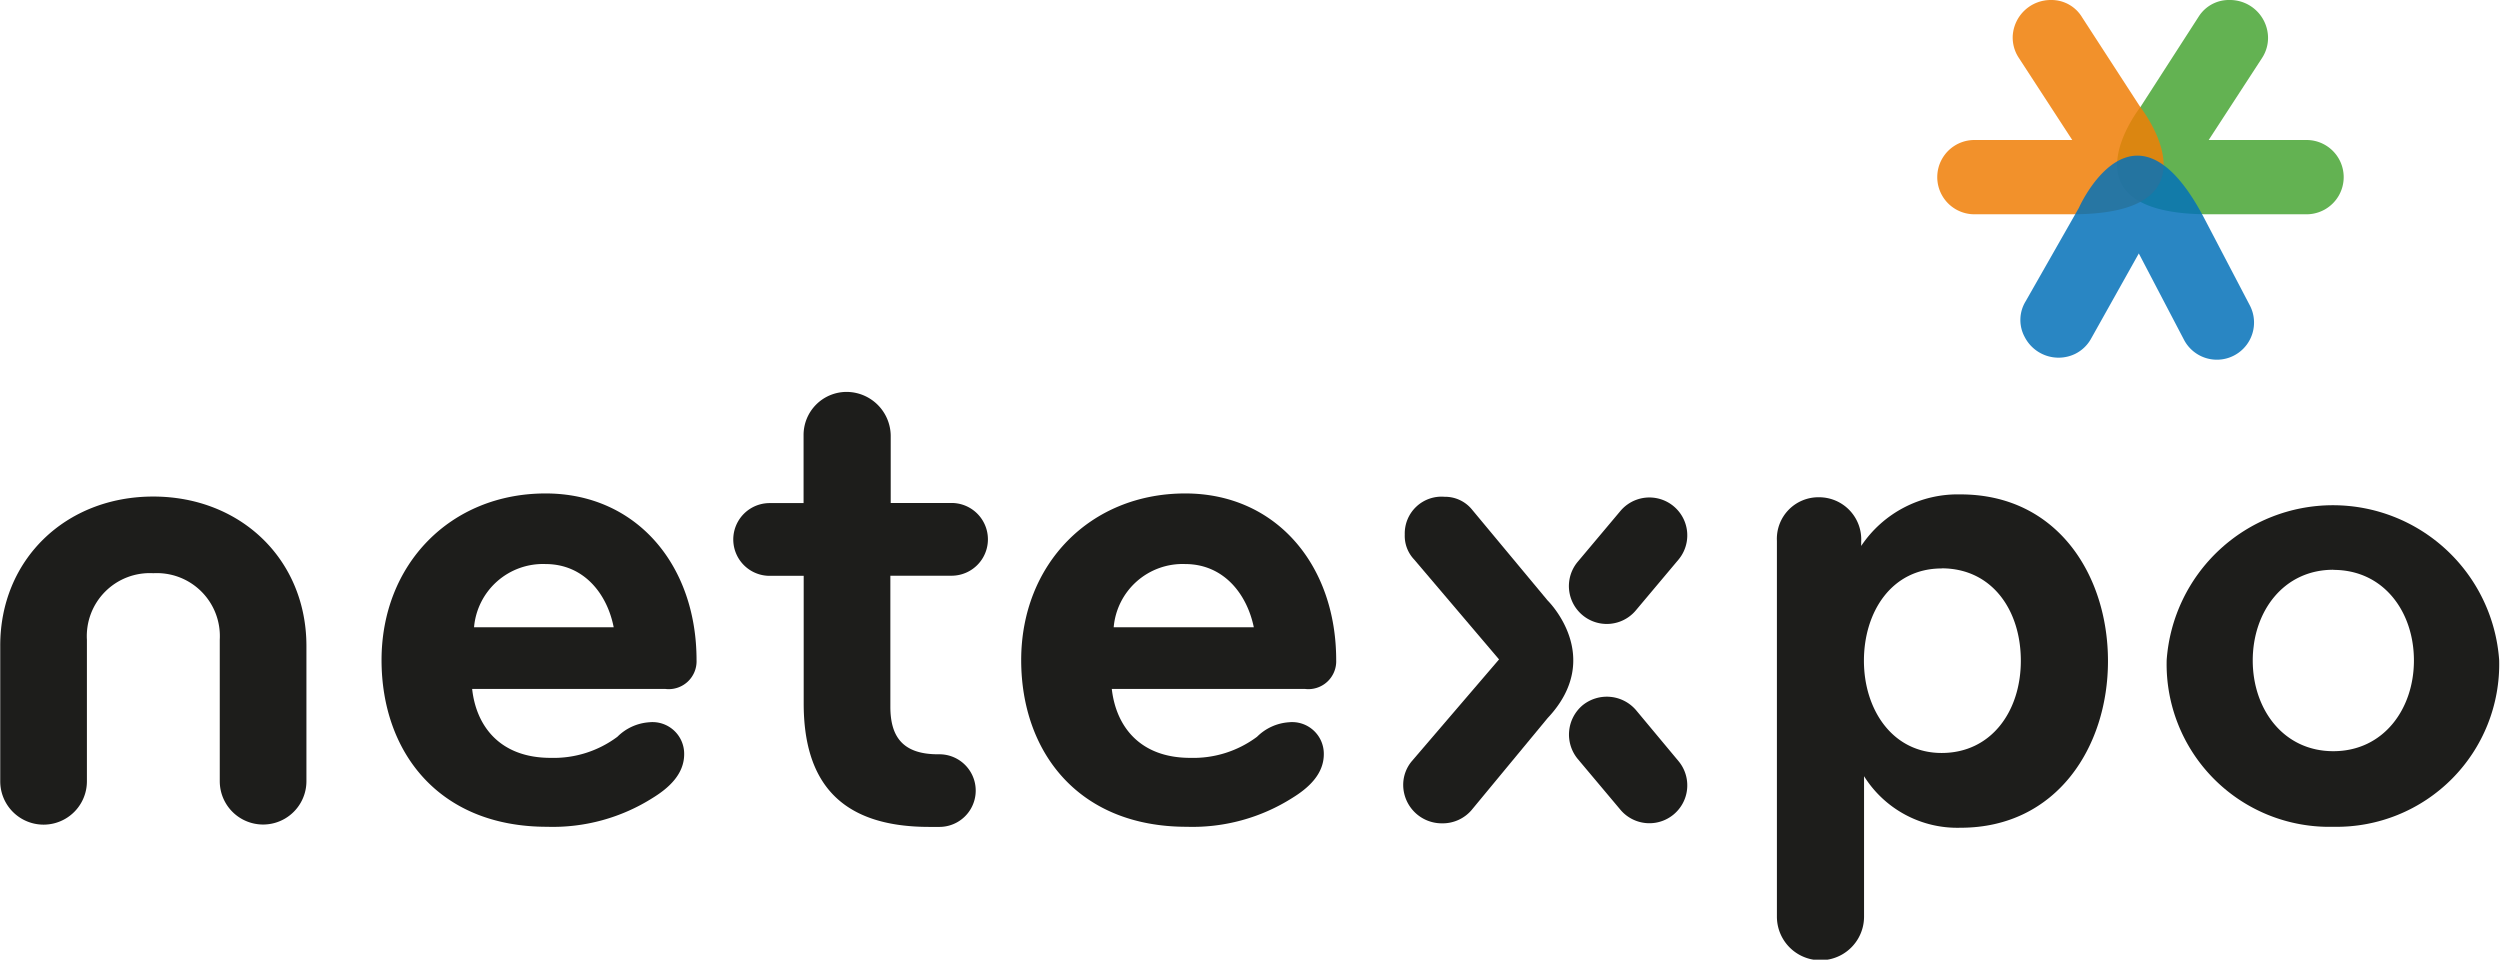 <svg data-name="Layer 1" xmlns="http://www.w3.org/2000/svg" width="210" height="80.61" viewBox="0 0 210 80.61"><path d="M55.88,57.87H39.66C40,61,42,63.66,46.25,63.66a8.94,8.94,0,0,0,5.61-1.77,4.19,4.19,0,0,1,2.68-1.22,2.66,2.66,0,0,1,2.93,2.68c0,1.71-1.34,2.87-2.62,3.66a15.67,15.67,0,0,1-8.9,2.44c-9.15,0-13.9-6.34-13.9-14,0-8.05,5.79-14,13.78-14,7.62,0,12.68,6,12.68,14A2.34,2.34,0,0,1,55.88,57.87ZM45.82,47.38a5.81,5.81,0,0,0-6,5.31H51.55C51,49.88,49.05,47.38,45.82,47.38Z" style="fill:#1d1d1b"/><path d="M109.61,57.87H93.39c.36,3.17,2.38,5.79,6.59,5.79a8.94,8.94,0,0,0,5.61-1.77,4.2,4.2,0,0,1,2.68-1.22,2.66,2.66,0,0,1,2.93,2.68c0,1.71-1.34,2.87-2.62,3.66a15.66,15.66,0,0,1-8.9,2.44c-9.15,0-13.9-6.34-13.9-14,0-8.05,5.79-14,13.78-14,7.62,0,12.68,6,12.68,14A2.34,2.34,0,0,1,109.61,57.87ZM99.55,47.38a5.81,5.81,0,0,0-6,5.31h11.77C104.74,49.88,102.78,47.38,99.55,47.38Z" style="fill:#1d1d1b"/><path d="M149.26,45.43a3.49,3.49,0,0,1,3.54-3.66,3.54,3.54,0,0,1,3.54,3.72v.37a9.75,9.75,0,0,1,8.35-4.33c8.11,0,12.38,6.77,12.38,14s-4.33,14-12.38,14a9.24,9.24,0,0,1-8.11-4.33V77a3.66,3.66,0,0,1-7.32,0Zm13.84,2.32c-4.21,0-6.53,3.66-6.53,7.75s2.38,7.75,6.53,7.75,6.65-3.48,6.65-7.75S167.31,47.74,163.1,47.74Z" style="fill:#1d1d1b"/><path d="M196,69.45a13.66,13.66,0,0,1-14-14,14,14,0,0,1,27.93,0A13.66,13.66,0,0,1,196,69.45Zm0-21.59c-4.21,0-6.77,3.54-6.77,7.62s2.56,7.62,6.77,7.62,6.77-3.54,6.77-7.62S200.24,47.87,196,47.87Z" style="fill:#1d1d1b"/><path d="M12.87,41.71c7.34,0,12.87,5.28,12.87,12.56V65.62a3.64,3.64,0,1,1-7.28,0V53.73a5.29,5.29,0,0,0-5.58-5.58,5.29,5.29,0,0,0-5.58,5.58v11.9a3.64,3.64,0,1,1-7.28,0V54.27C0,47,5.52,41.71,12.87,41.71Z" style="fill:#1d1d1b"/><g style="opacity:0.85"><path d="M179.79,9l4.89-7.59A3,3,0,0,1,187.28,0a3.2,3.2,0,0,1,3.23,3A3.08,3.08,0,0,1,190,4.89l-4.47,6.87h8.22a3.12,3.12,0,1,1,0,6.24h-8.22C172.71,18,179.79,9,179.79,9Z" style="fill:#48a434"/></g><g style="opacity:0.85"><path d="M174.07,18h-8.22a3.12,3.12,0,1,1,0-6.24h8.22L169.6,4.89A3.09,3.09,0,0,1,169.07,3a3.2,3.2,0,0,1,3.23-3,3,3,0,0,1,2.6,1.46L179.79,9S186.87,18,174.07,18Z" style="fill:#f07e06"/></g><g style="opacity:0.85"><path d="M185.19,18.4,189,25.68a3.12,3.12,0,0,1-5.53,2.89l-3.81-7.28-4,7.14a3.08,3.08,0,0,1-1.42,1.33,3.2,3.2,0,0,1-4.17-1.46,3,3,0,0,1,.09-3l4.47-7.85S179.26,7,185.19,18.4Z" style="fill:#0371b9"/></g><path d="M130,60.32l-6.4,7.74a3.2,3.2,0,0,1-2.5,1.1A3.24,3.24,0,0,1,117.87,66a3.09,3.09,0,0,1,.73-2.07l7.32-8.54L118.79,47A2.88,2.88,0,0,1,118,44.9a3.09,3.09,0,0,1,3.35-3.17,2.92,2.92,0,0,1,2.32,1.1L130,50.44S134.85,55.17,130,60.32Z" style="fill:#1d1d1b"/><path d="M141,47l-3.58,4.26a3.18,3.18,0,1,1-4.9-4.06l3.58-4.26A3.18,3.18,0,1,1,141,47Z" style="fill:#1d1d1b"/><path d="M132.93,59.25a3.23,3.23,0,0,1,4.52.43L141,63.94a3.18,3.18,0,1,1-4.9,4.06l-3.58-4.26A3.22,3.22,0,0,1,132.93,59.25Z" style="fill:#1d1d1b"/><path d="M79.93,48.36a3.05,3.05,0,1,0,0-6.11H74.82V36.58a3.72,3.72,0,0,0-3.72-3.66,3.62,3.62,0,0,0-3.6,3.66v5.68H64.65a3.05,3.05,0,1,0,0,6.11h2.86V59.09c0,6.53,3,10.37,10.55,10.37h.85a3,3,0,1,0,0-6.1h-.12c-3,0-4-1.52-4-4v-11Z" style="fill:#1d1d1b"/></svg>